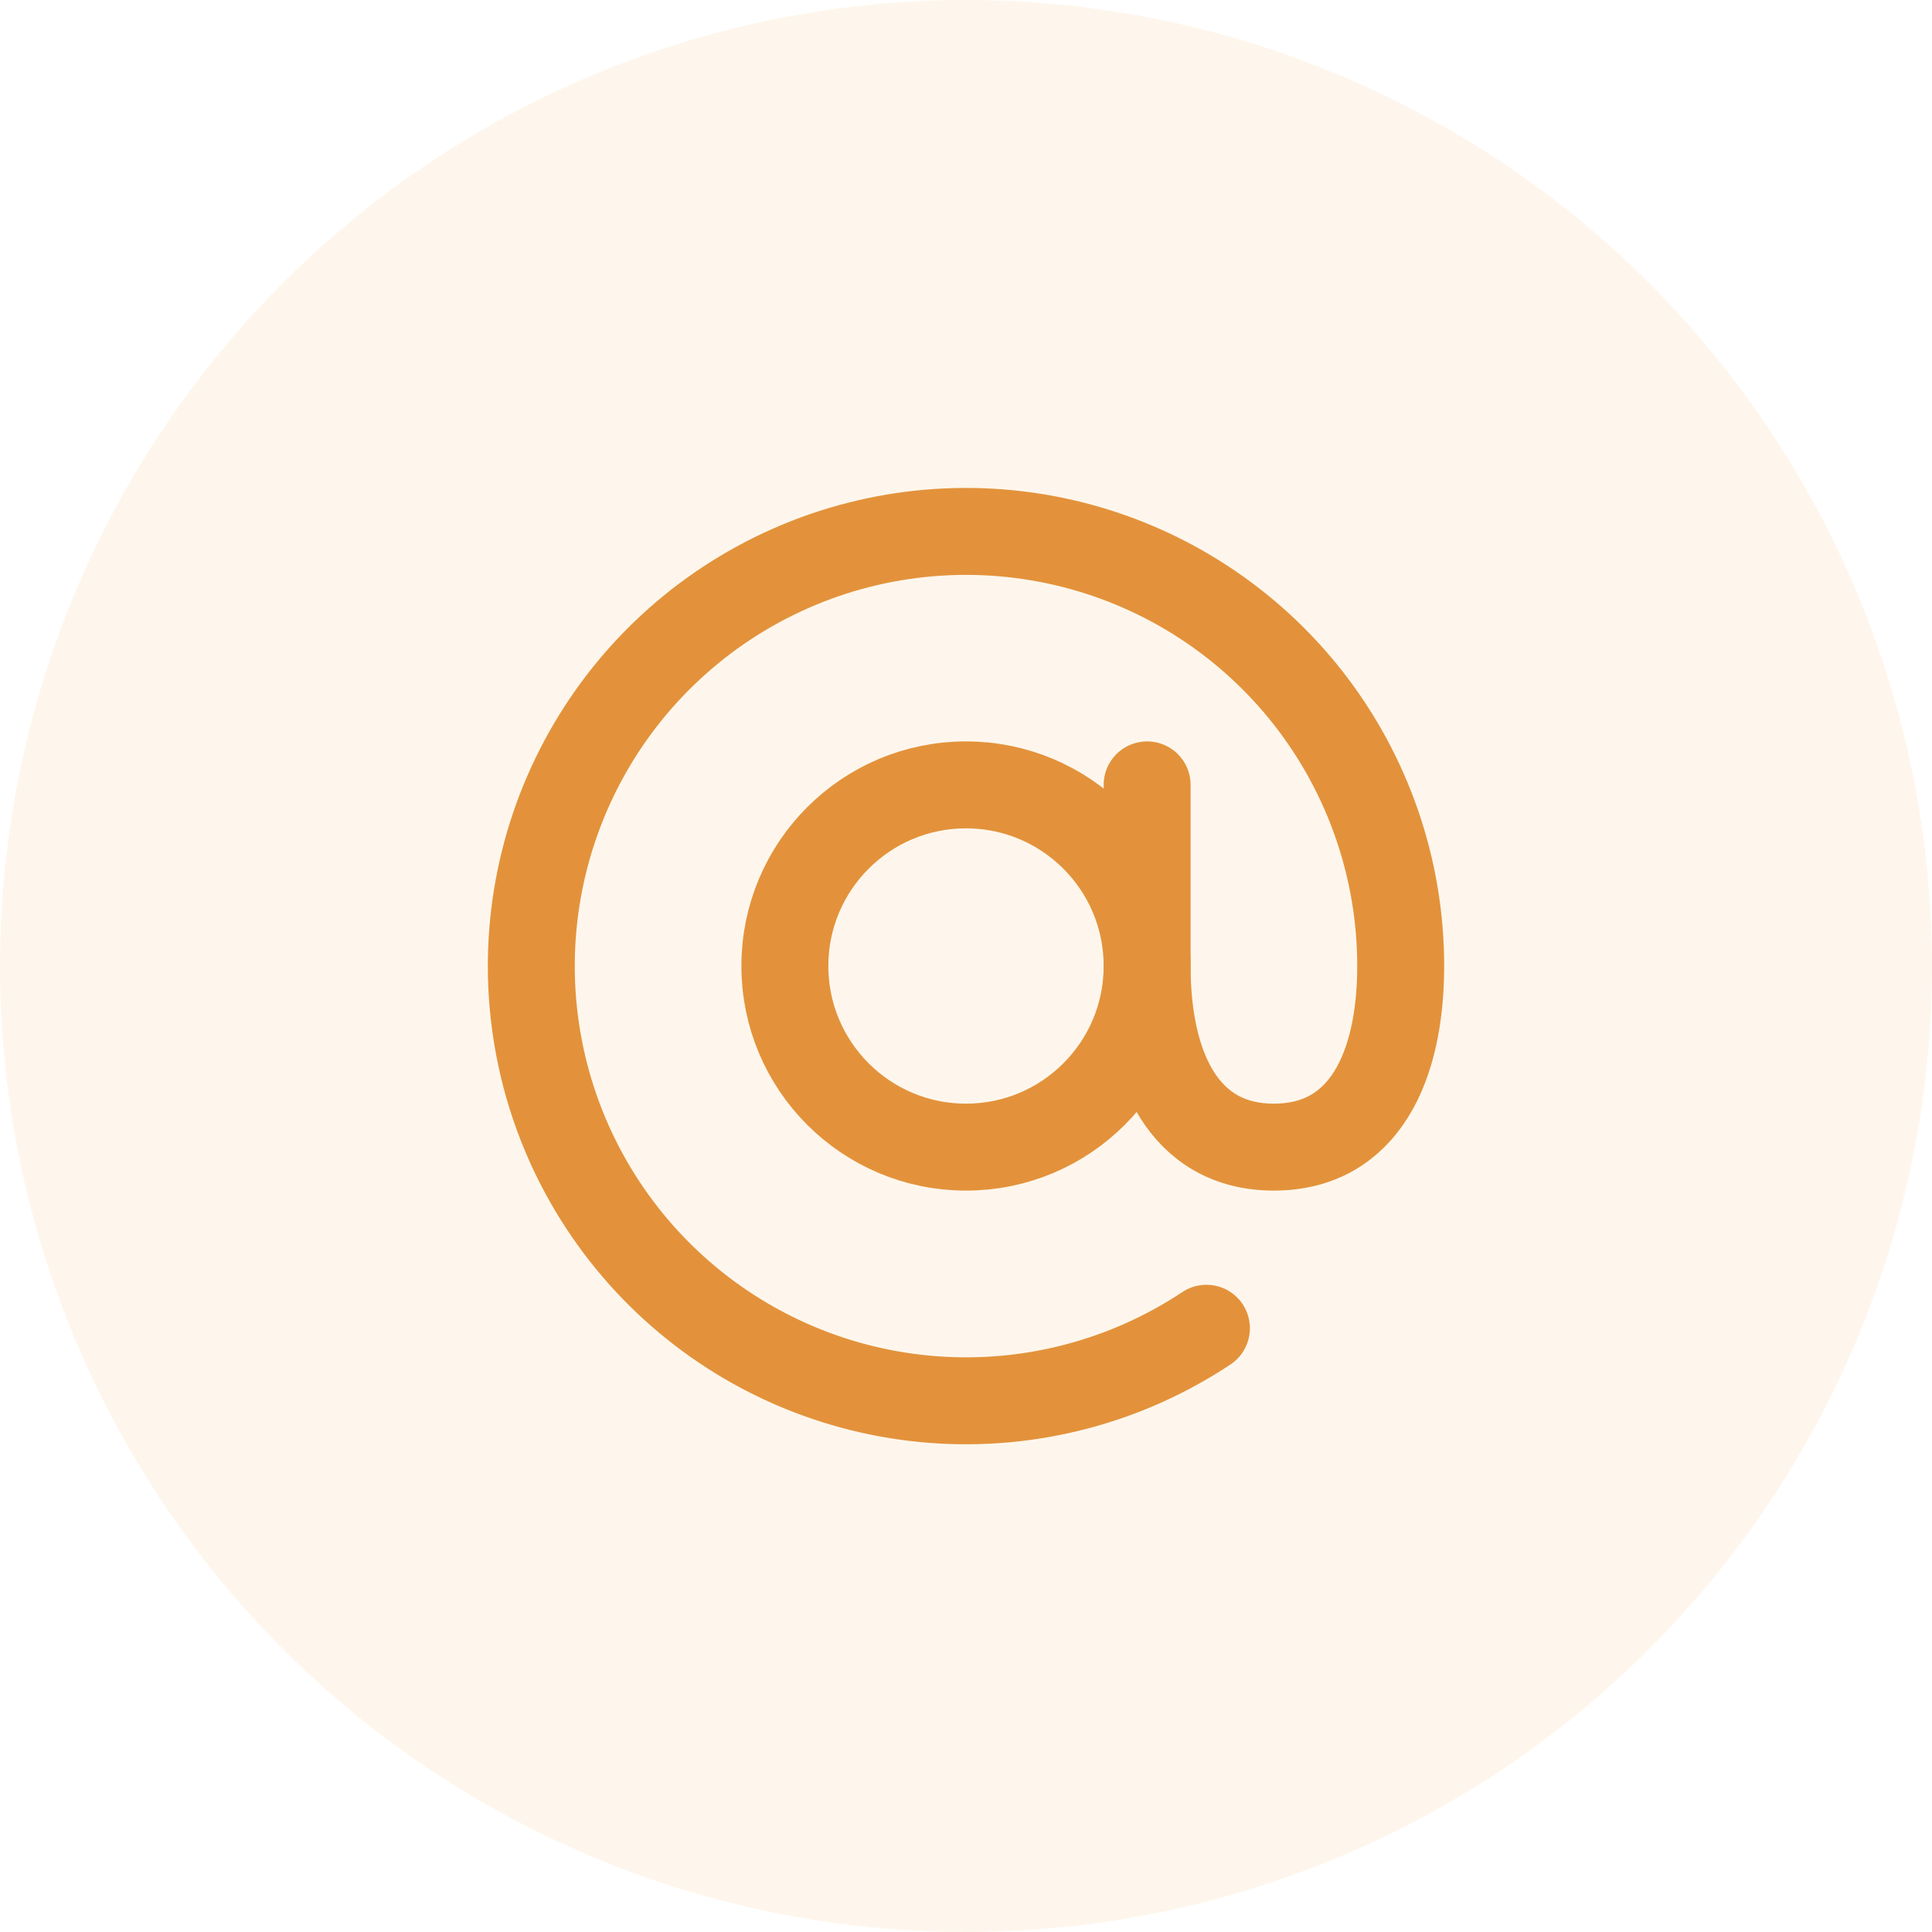 <svg width="40" height="40" viewBox="0 0 40 40" fill="none" xmlns="http://www.w3.org/2000/svg">
<g clip-path="url(#clip0_4296_3608)">
<circle cx="20" cy="20" r="20" fill="#F2B660" fill-opacity="0.12"/>
<path d="M20 23.75C22.071 23.75 23.75 22.071 23.75 20C23.75 17.929 22.071 16.25 20 16.25C17.929 16.25 16.25 17.929 16.25 20C16.25 22.071 17.929 23.75 20 23.75Z" stroke="#E3923B" stroke-width="1.8" stroke-linecap="round" stroke-linejoin="round"/>
<path d="M24.978 27.5C23.308 28.609 21.314 29.129 19.315 28.976C17.316 28.823 15.425 28.008 13.942 26.658C12.459 25.308 11.469 23.502 11.13 21.525C10.79 19.549 11.121 17.516 12.069 15.749C13.016 13.982 14.527 12.582 16.361 11.771C18.195 10.96 20.247 10.785 22.192 11.273C24.137 11.761 25.863 12.885 27.096 14.466C28.329 16.047 29 17.995 29 20C29 22.072 28.25 23.75 26.375 23.75C24.5 23.75 23.75 22.072 23.75 20V16.25" stroke="#E3923B" stroke-width="1.8" stroke-linecap="round" stroke-linejoin="round"/>
</g>
<defs>
<clipPath id="clip0_4296_3608">
<rect width="40" height="40" fill="white"/>
</clipPath>
</defs>
</svg>
